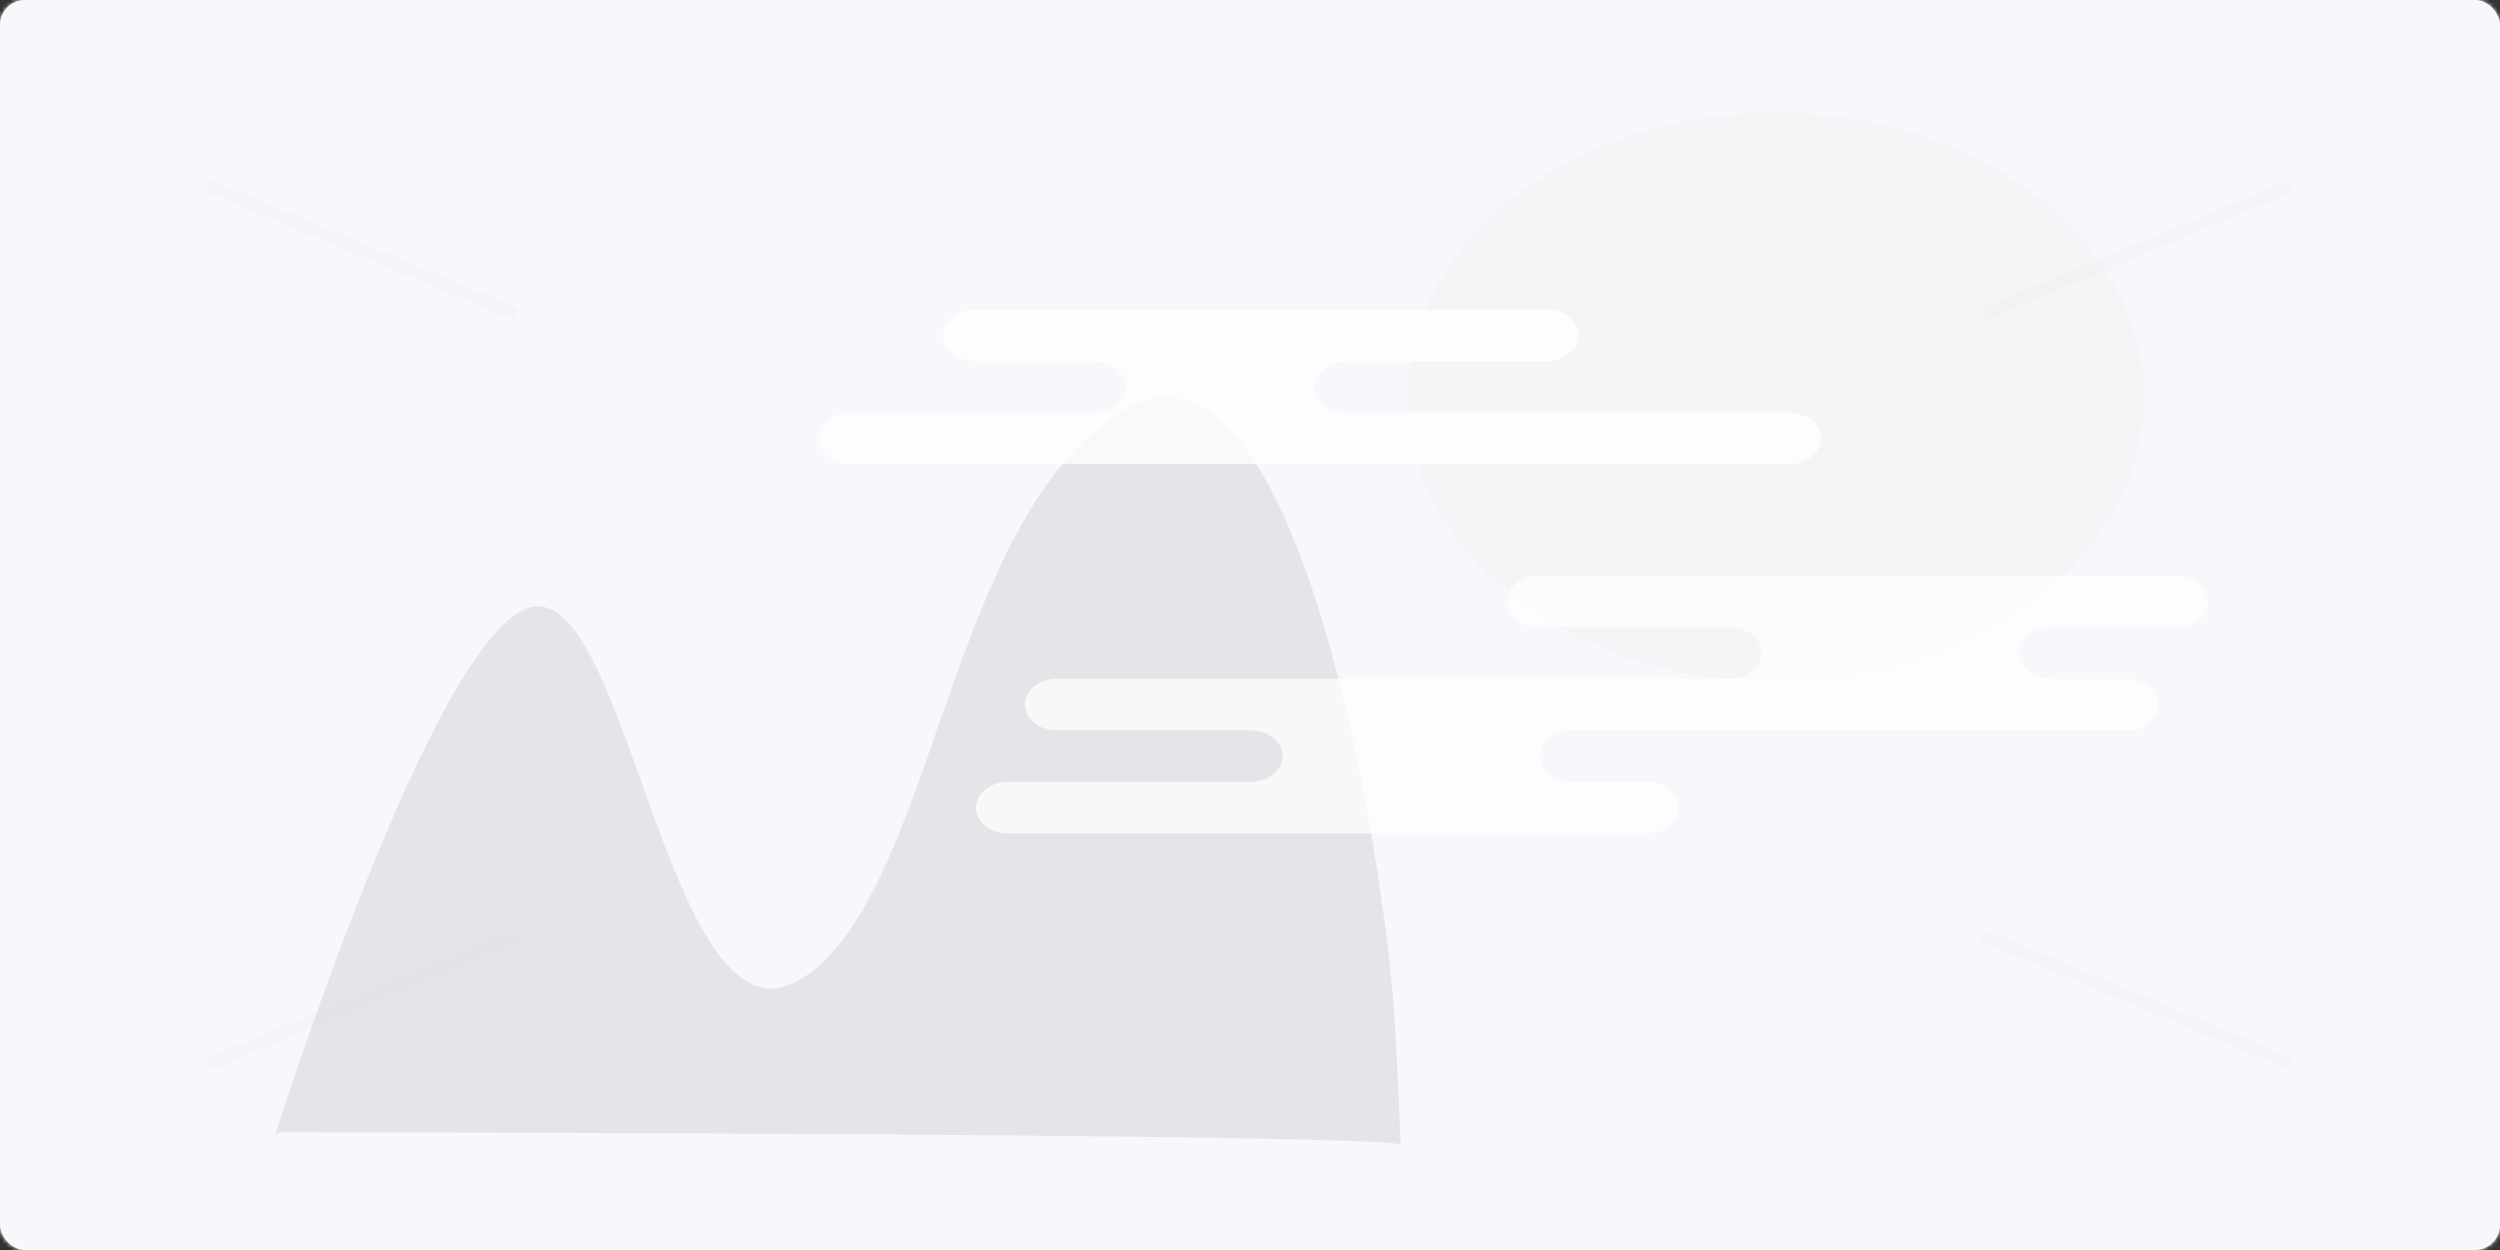 <svg xmlns:xlink="http://www.w3.org/1999/xlink" viewBox="0 0 600 300"><rect x="0" y="0" width="600" height="300" fill="#333333" stroke="none"/><defs><rect id="id-10a" width="600" height="300" rx="6"/></defs><g fill="none" fill-rule="evenodd"><mask id="id-11b" fill="#fff"><use xlink:href="#id-10a"/></mask><use fill="#FBFBFD" xlink:href="#id-10a"/><g fill="#F8F8FC" mask="url(#id-11b)"><path d="M0 0h600v300H0z"/></g><g stroke="#F3F3F7" stroke-linecap="round" stroke-linejoin="round" stroke-width="3" mask="url(#id-11b)" opacity=".7"><path d="M123 225l-72 30m72-180L51 45m426 180l72 30M477 75l72-30"/></g><g transform="translate(66 27)"><ellipse cx="360.246" cy="68.319" fill="#D5D5D9" opacity=".1" rx="88.362" ry="68.319"/><path fill="#9E9E9E" fill-rule="nonzero" d="M268.751 218.222c-2.32-38.679-23.298-172.426-65.4-146.6-42.104 25.825-44.759 115.163-76.54 136.013-31.782 20.85-41.287-91.115-64.343-89.086C39.41 120.577 0 245.514 0 245.514l.984-.785s272.89.267 269.178 3.11c.018 0-.706-17.933-1.411-29.617z" opacity=".2"/><g fill="#FFF" fill-rule="nonzero"><path d="M304.723 47.298H167.665c-4.093.162-7.308 2.883-7.308 6.184s3.215 6.022 7.308 6.184h29.22c4.093.162 7.308 2.883 7.308 6.184 0 3.302-3.215 6.022-7.308 6.185h-58.198c-2.833-.113-5.512 1.04-6.97 3-1.458 1.96-1.458 4.407 0 6.367s4.137 3.113 6.97 3H363.31c4.235.026 7.692-2.72 7.723-6.131.03-3.411-3.377-6.197-7.611-6.222H257.608c-2.833.113-5.512-1.04-6.97-3-1.458-1.96-1.458-4.407 0-6.367s4.137-3.113 6.97-3h47.115c2.833.111 5.512-1.042 6.97-3.002 1.458-1.96 1.458-4.407 0-6.366-1.458-1.96-4.137-3.113-6.97-3.001v-.015z" opacity=".78"/><path d="M456.632 111.173H303.015c-4.092.163-7.308 2.883-7.308 6.185 0 3.3 3.216 6.022 7.308 6.184h45.76c2.833-.112 5.512 1.041 6.97 3 1.458 1.96 1.458 4.408 0 6.367-1.458 1.96-4.137 3.113-6.97 3.001H188.03c-2.833-.112-5.512 1.041-6.97 3.001-1.458 1.96-1.458 4.407 0 6.367s4.137 3.113 6.97 3h45.76c2.833-.112 5.512 1.042 6.97 3.001 1.458 1.96 1.458 4.407 0 6.367s-4.137 3.113-6.97 3h-58.235c-4.093.163-7.308 2.884-7.308 6.185 0 3.301 3.215 6.022 7.308 6.184h153.617c4.234.025 7.692-2.72 7.723-6.132.03-3.411-3.377-6.196-7.612-6.221h-17.58c-2.832.112-5.511-1.042-6.97-3.001-1.457-1.96-1.457-4.407 0-6.367 1.459-1.96 4.138-3.113 6.97-3h132.492c4.234.024 7.691-2.721 7.722-6.132.031-3.412-3.377-6.197-7.611-6.222H426.67c-2.832.112-5.511-1.041-6.97-3-1.457-1.96-1.457-4.408 0-6.367 1.459-1.96 4.138-3.114 6.97-3.001h29.944c4.093-.162 7.308-2.883 7.308-6.184 0-3.302-3.215-6.022-7.308-6.185l.018-.03z" opacity=".73"/></g></g></g></svg>